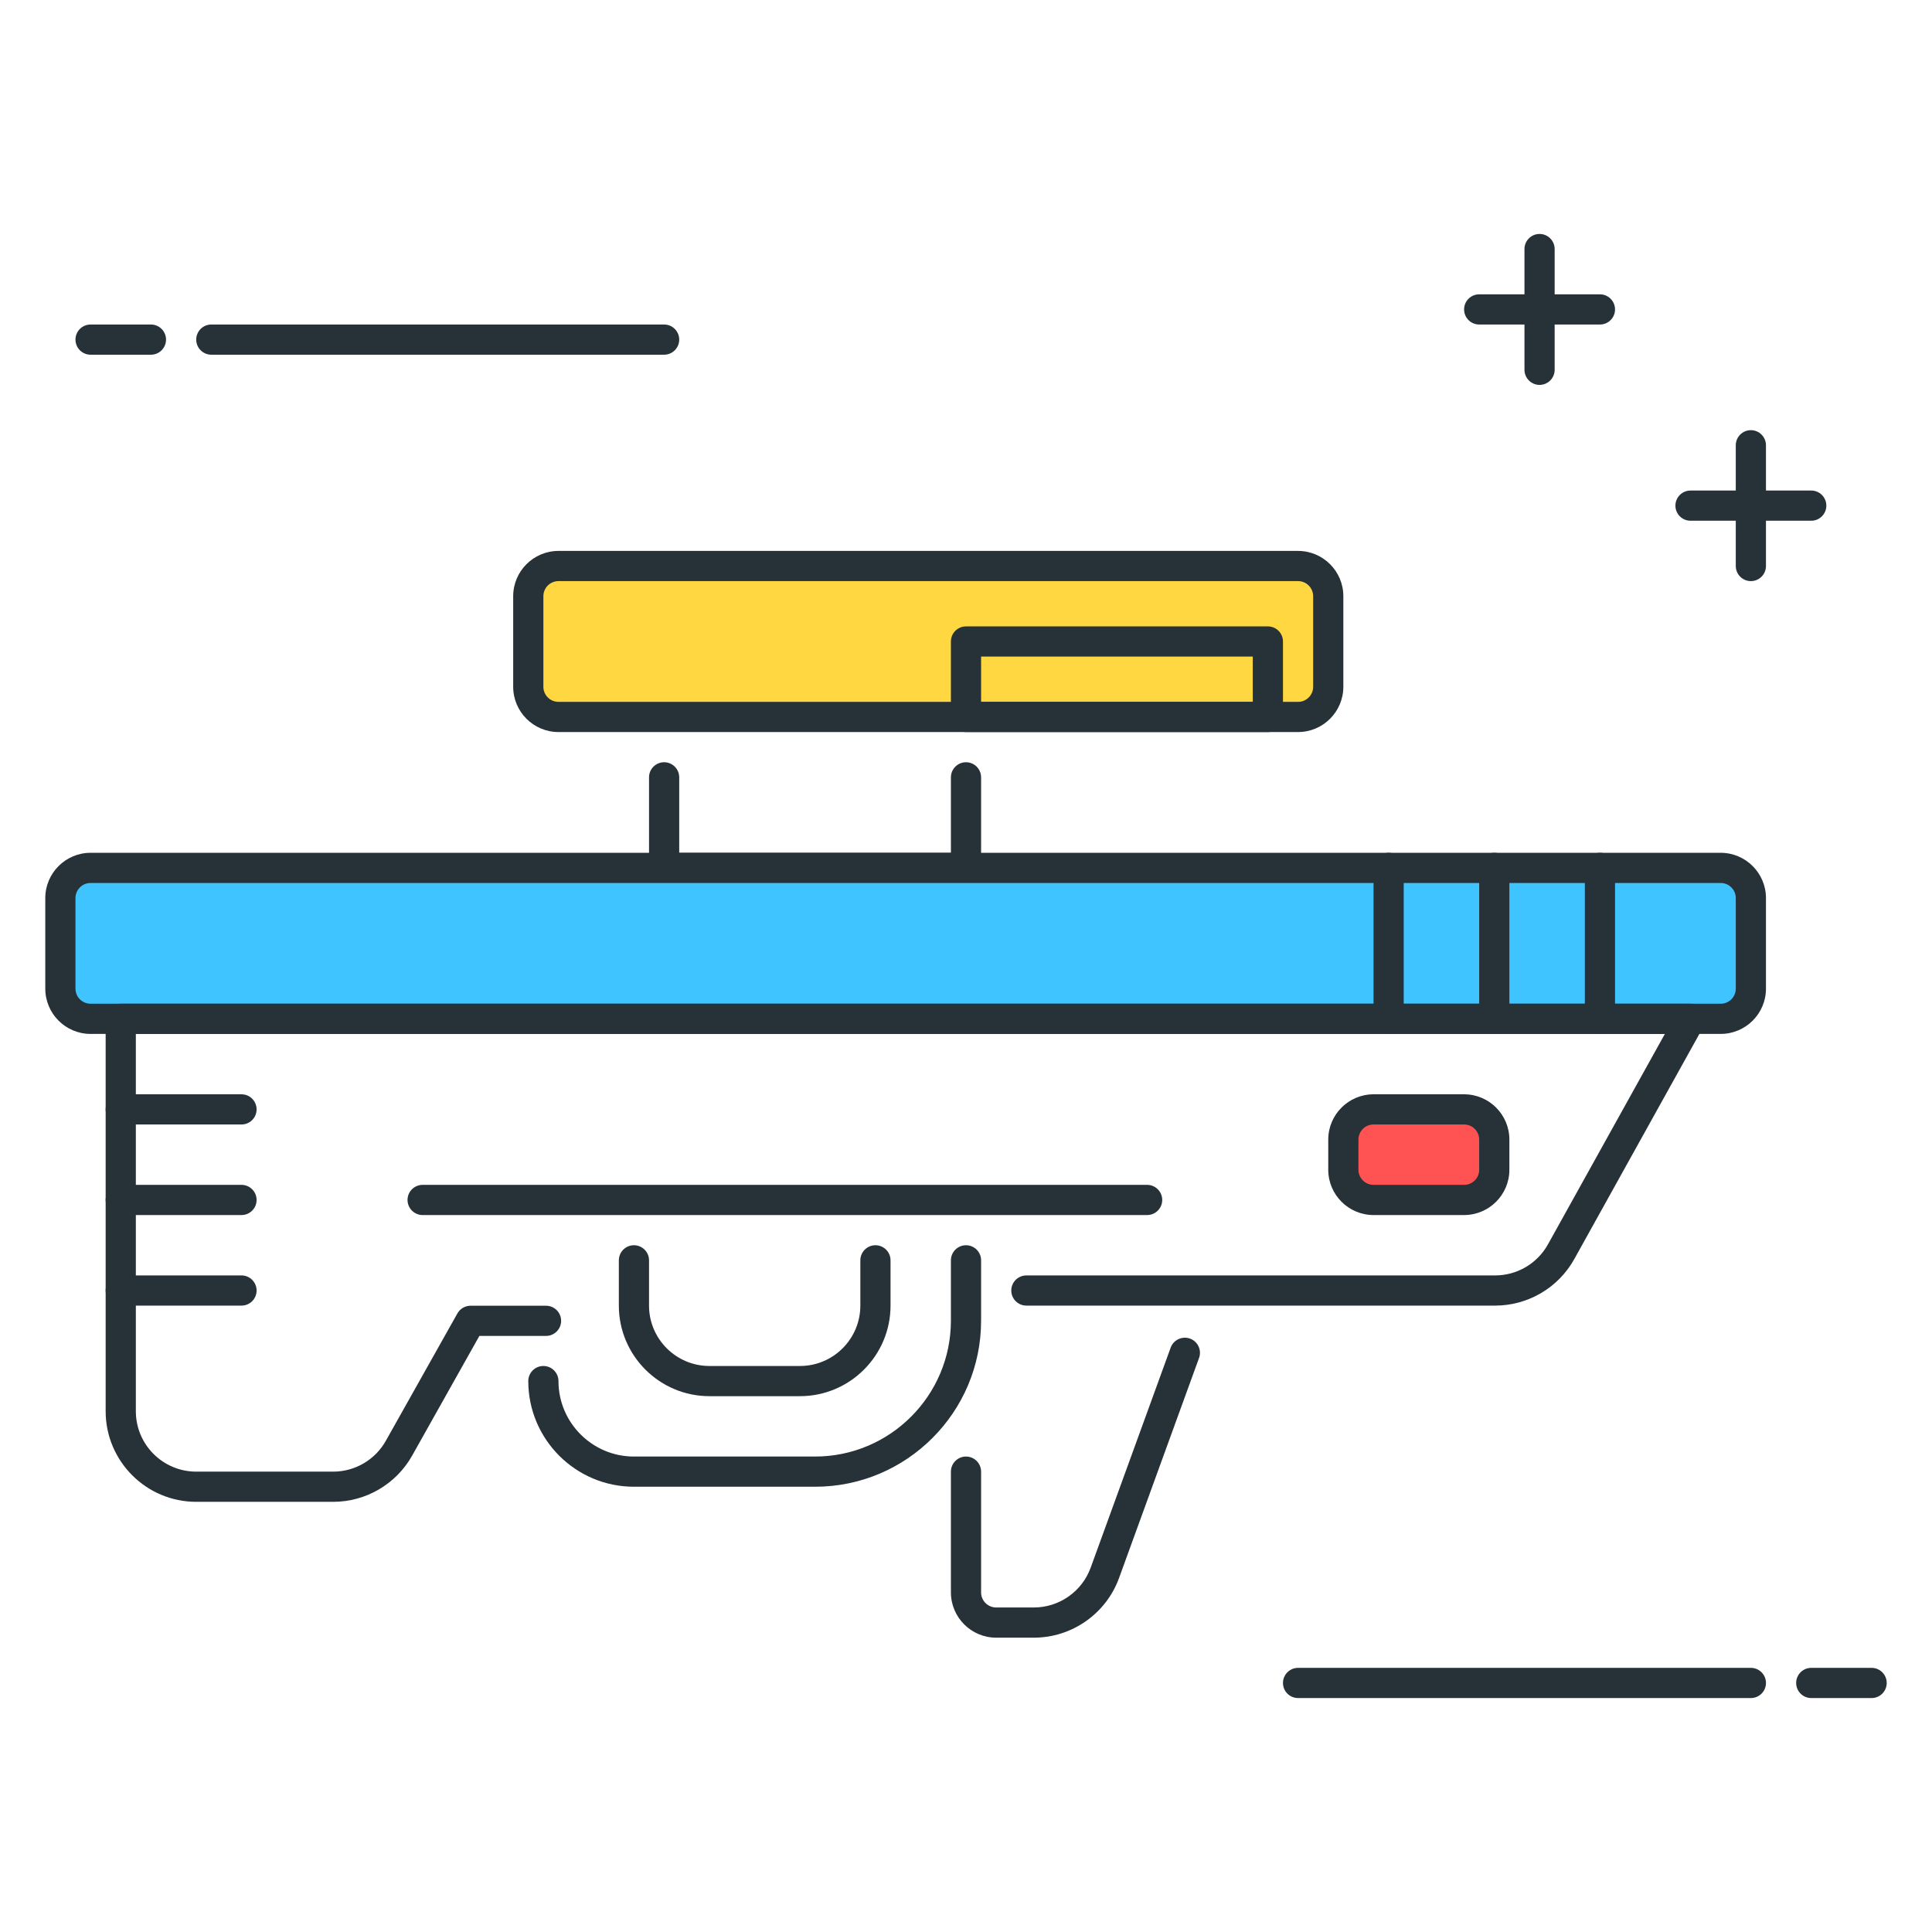 <?xml version="1.0" encoding="utf-8"?>
<!-- Generator: Adobe Illustrator 22.0.0, SVG Export Plug-In . SVG Version: 6.00 Build 0)  -->
<svg version="1.1" id="Icon_Set" xmlns="http://www.w3.org/2000/svg" xmlns:xlink="http://www.w3.org/1999/xlink" x="0px" y="0px"
	 viewBox="0 0 64 64" style="enable-background:new 0 0 64 64;" xml:space="preserve">
<style type="text/css">
	.st0{fill:#263238;}
	.st1{fill:#FFD740;}
	.st2{fill:#4FC3F7;}
	.st3{fill:#40C4FF;}
	.st4{fill:#FF5252;}
	.st5{fill:#FFFFFF;}
	.st6{fill:#212A41;}
	.st7{fill:#37474F;}
	.st8{fill:#4DB6AC;}
</style>
<g>
	<g>
		<path class="st0" d="M5,11.75H3c-0.276,0-0.5-0.224-0.5-0.5s0.224-0.5,0.5-0.5h2c0.276,0,0.5,0.224,0.5,0.5S5.276,11.75,5,11.75z"
			/>
	</g>
	<g>
		<path class="st0" d="M22,11.75H7c-0.276,0-0.5-0.224-0.5-0.5s0.224-0.5,0.5-0.5h15c0.276,0,0.5,0.224,0.5,0.5
			S22.276,11.75,22,11.75z"/>
	</g>
	<g>
		<path class="st0" d="M62,56.25h-2c-0.276,0-0.5-0.224-0.5-0.5s0.224-0.5,0.5-0.5h2c0.276,0,0.5,0.224,0.5,0.5
			S62.276,56.25,62,56.25z"/>
	</g>
	<g>
		<path class="st0" d="M58,56.25H43c-0.276,0-0.5-0.224-0.5-0.5s0.224-0.5,0.5-0.5h15c0.276,0,0.5,0.224,0.5,0.5
			S58.276,56.25,58,56.25z"/>
	</g>
	<g>
		<path class="st0" d="M34.249,54.25H33c-0.827,0-1.5-0.673-1.5-1.5v-4c0-0.276,0.224-0.5,0.5-0.5s0.5,0.224,0.5,0.5v4
			c0,0.276,0.224,0.5,0.5,0.5h1.249c0.838,0,1.593-0.529,1.88-1.316l2.651-7.292c0.094-0.259,0.38-0.392,0.641-0.299
			c0.259,0.094,0.394,0.381,0.299,0.641l-2.651,7.292C36.639,53.457,35.506,54.25,34.249,54.25z"/>
	</g>
	<g>
		<path class="st1" d="M43,23.75H18.5c-0.552,0-1-0.448-1-1v-3c0-0.552,0.448-1,1-1H43c0.552,0,1,0.448,1,1v3
			C44,23.302,43.552,23.75,43,23.75z"/>
		<path class="st0" d="M43,24.25H18.5c-0.827,0-1.5-0.673-1.5-1.5v-3c0-0.827,0.673-1.5,1.5-1.5H43c0.827,0,1.5,0.673,1.5,1.5v3
			C44.5,23.577,43.827,24.25,43,24.25z M18.5,19.25c-0.276,0-0.5,0.224-0.5,0.5v3c0,0.276,0.224,0.5,0.5,0.5H43
			c0.276,0,0.5-0.224,0.5-0.5v-3c0-0.276-0.224-0.5-0.5-0.5H18.5z"/>
	</g>
	<g>
		<path class="st0" d="M32,29.25H22c-0.276,0-0.5-0.224-0.5-0.5v-3c0-0.276,0.224-0.5,0.5-0.5s0.5,0.224,0.5,0.5v2.5h9v-2.5
			c0-0.276,0.224-0.5,0.5-0.5s0.5,0.224,0.5,0.5v3C32.5,29.026,32.276,29.25,32,29.25z"/>
	</g>
	<g>
		<path class="st3" d="M57,33.75H3c-0.552,0-1-0.448-1-1v-3c0-0.552,0.448-1,1-1h54c0.552,0,1,0.448,1,1v3
			C58,33.302,57.552,33.75,57,33.75z"/>
		<path class="st0" d="M57,34.25H3c-0.827,0-1.5-0.673-1.5-1.5v-3c0-0.827,0.673-1.5,1.5-1.5h54c0.827,0,1.5,0.673,1.5,1.5v3
			C58.5,33.577,57.827,34.25,57,34.25z M3,29.25c-0.276,0-0.5,0.224-0.5,0.5v3c0,0.276,0.224,0.5,0.5,0.5h54
			c0.276,0,0.5-0.224,0.5-0.5v-3c0-0.276-0.224-0.5-0.5-0.5H3z"/>
	</g>
	<g>
		<path class="st0" d="M11.037,49.75H6.5c-1.654,0-3-1.346-3-3v-13c0-0.276,0.224-0.5,0.5-0.5h52c0.177,0,0.341,0.094,0.431,0.247
			c0.09,0.152,0.092,0.341,0.006,0.496l-4.286,7.714c-0.529,0.952-1.534,1.543-2.623,1.543H34c-0.276,0-0.5-0.224-0.5-0.5
			s0.224-0.5,0.5-0.5h15.529c0.726,0,1.396-0.394,1.749-1.029l3.873-6.971H4.5v12.5c0,1.103,0.897,2,2,2h4.537
			c0.722,0,1.39-0.391,1.744-1.021l2.371-4.22c0.088-0.157,0.255-0.255,0.436-0.255h2.5c0.276,0,0.5,0.224,0.5,0.5
			s-0.224,0.5-0.5,0.5H15.88l-2.227,3.965C13.122,49.164,12.12,49.75,11.037,49.75z"/>
	</g>
	<g>
		<path class="st0" d="M27,49.25h-6c-1.93,0-3.5-1.57-3.5-3.5c0-0.276,0.224-0.5,0.5-0.5s0.5,0.224,0.5,0.5
			c0,1.378,1.122,2.5,2.5,2.5h6c2.481,0,4.5-2.019,4.5-4.5v-2c0-0.276,0.224-0.5,0.5-0.5s0.5,0.224,0.5,0.5v2
			C32.5,46.783,30.033,49.25,27,49.25z"/>
	</g>
	<g>
		<path class="st0" d="M26.5,46.25h-3c-1.654,0-3-1.346-3-3v-1.5c0-0.276,0.224-0.5,0.5-0.5s0.5,0.224,0.5,0.5v1.5
			c0,1.103,0.897,2,2,2h3c1.103,0,2-0.897,2-2v-1.5c0-0.276,0.224-0.5,0.5-0.5s0.5,0.224,0.5,0.5v1.5
			C29.5,44.904,28.154,46.25,26.5,46.25z"/>
	</g>
	<g>
		<path class="st4" d="M48.5,39.75h-3c-0.552,0-1-0.448-1-1v-1c0-0.552,0.448-1,1-1h3c0.552,0,1,0.448,1,1v1
			C49.5,39.302,49.052,39.75,48.5,39.75z"/>
		<path class="st0" d="M48.5,40.25h-3c-0.827,0-1.5-0.673-1.5-1.5v-1c0-0.827,0.673-1.5,1.5-1.5h3c0.827,0,1.5,0.673,1.5,1.5v1
			C50,39.577,49.327,40.25,48.5,40.25z M45.5,37.25c-0.276,0-0.5,0.224-0.5,0.5v1c0,0.276,0.224,0.5,0.5,0.5h3
			c0.276,0,0.5-0.224,0.5-0.5v-1c0-0.276-0.224-0.5-0.5-0.5H45.5z"/>
	</g>
	<g>
		<path class="st0" d="M53,34.25c-0.276,0-0.5-0.224-0.5-0.5v-5c0-0.276,0.224-0.5,0.5-0.5s0.5,0.224,0.5,0.5v5
			C53.5,34.026,53.276,34.25,53,34.25z"/>
	</g>
	<g>
		<path class="st0" d="M49.5,34.25c-0.276,0-0.5-0.224-0.5-0.5v-5c0-0.276,0.224-0.5,0.5-0.5s0.5,0.224,0.5,0.5v5
			C50,34.026,49.776,34.25,49.5,34.25z"/>
	</g>
	<g>
		<path class="st0" d="M46,34.25c-0.276,0-0.5-0.224-0.5-0.5v-5c0-0.276,0.224-0.5,0.5-0.5s0.5,0.224,0.5,0.5v5
			C46.5,34.026,46.276,34.25,46,34.25z"/>
	</g>
	<g>
		<path class="st0" d="M42,24.25H32c-0.276,0-0.5-0.224-0.5-0.5v-2.5c0-0.276,0.224-0.5,0.5-0.5h10c0.276,0,0.5,0.224,0.5,0.5v2.5
			C42.5,24.026,42.276,24.25,42,24.25z M32.5,23.25h9v-1.5h-9V23.25z"/>
	</g>
	<g>
		<path class="st0" d="M8,37.25H4c-0.276,0-0.5-0.224-0.5-0.5s0.224-0.5,0.5-0.5h4c0.276,0,0.5,0.224,0.5,0.5S8.276,37.25,8,37.25z"
			/>
	</g>
	<g>
		<path class="st0" d="M8,40.25H4c-0.276,0-0.5-0.224-0.5-0.5s0.224-0.5,0.5-0.5h4c0.276,0,0.5,0.224,0.5,0.5S8.276,40.25,8,40.25z"
			/>
	</g>
	<g>
		<path class="st0" d="M8,43.25H4c-0.276,0-0.5-0.224-0.5-0.5s0.224-0.5,0.5-0.5h4c0.276,0,0.5,0.224,0.5,0.5S8.276,43.25,8,43.25z"
			/>
	</g>
	<g>
		<path class="st0" d="M38,40.25H14c-0.276,0-0.5-0.224-0.5-0.5s0.224-0.5,0.5-0.5h24c0.276,0,0.5,0.224,0.5,0.5
			S38.276,40.25,38,40.25z"/>
	</g>
	<g>
		<path class="st0" d="M53,10.75h-4c-0.276,0-0.5-0.224-0.5-0.5s0.224-0.5,0.5-0.5h4c0.276,0,0.5,0.224,0.5,0.5
			S53.276,10.75,53,10.75z"/>
	</g>
	<g>
		<path class="st0" d="M51,12.75c-0.276,0-0.5-0.224-0.5-0.5v-4c0-0.276,0.224-0.5,0.5-0.5s0.5,0.224,0.5,0.5v4
			C51.5,12.526,51.276,12.75,51,12.75z"/>
	</g>
	<g>
		<path class="st0" d="M60,17.25h-4c-0.276,0-0.5-0.224-0.5-0.5s0.224-0.5,0.5-0.5h4c0.276,0,0.5,0.224,0.5,0.5
			S60.276,17.25,60,17.25z"/>
	</g>
	<g>
		<path class="st0" d="M58,19.25c-0.276,0-0.5-0.224-0.5-0.5v-4c0-0.276,0.224-0.5,0.5-0.5s0.5,0.224,0.5,0.5v4
			C58.5,19.026,58.276,19.25,58,19.25z"/>
	</g>
</g>
</svg>
